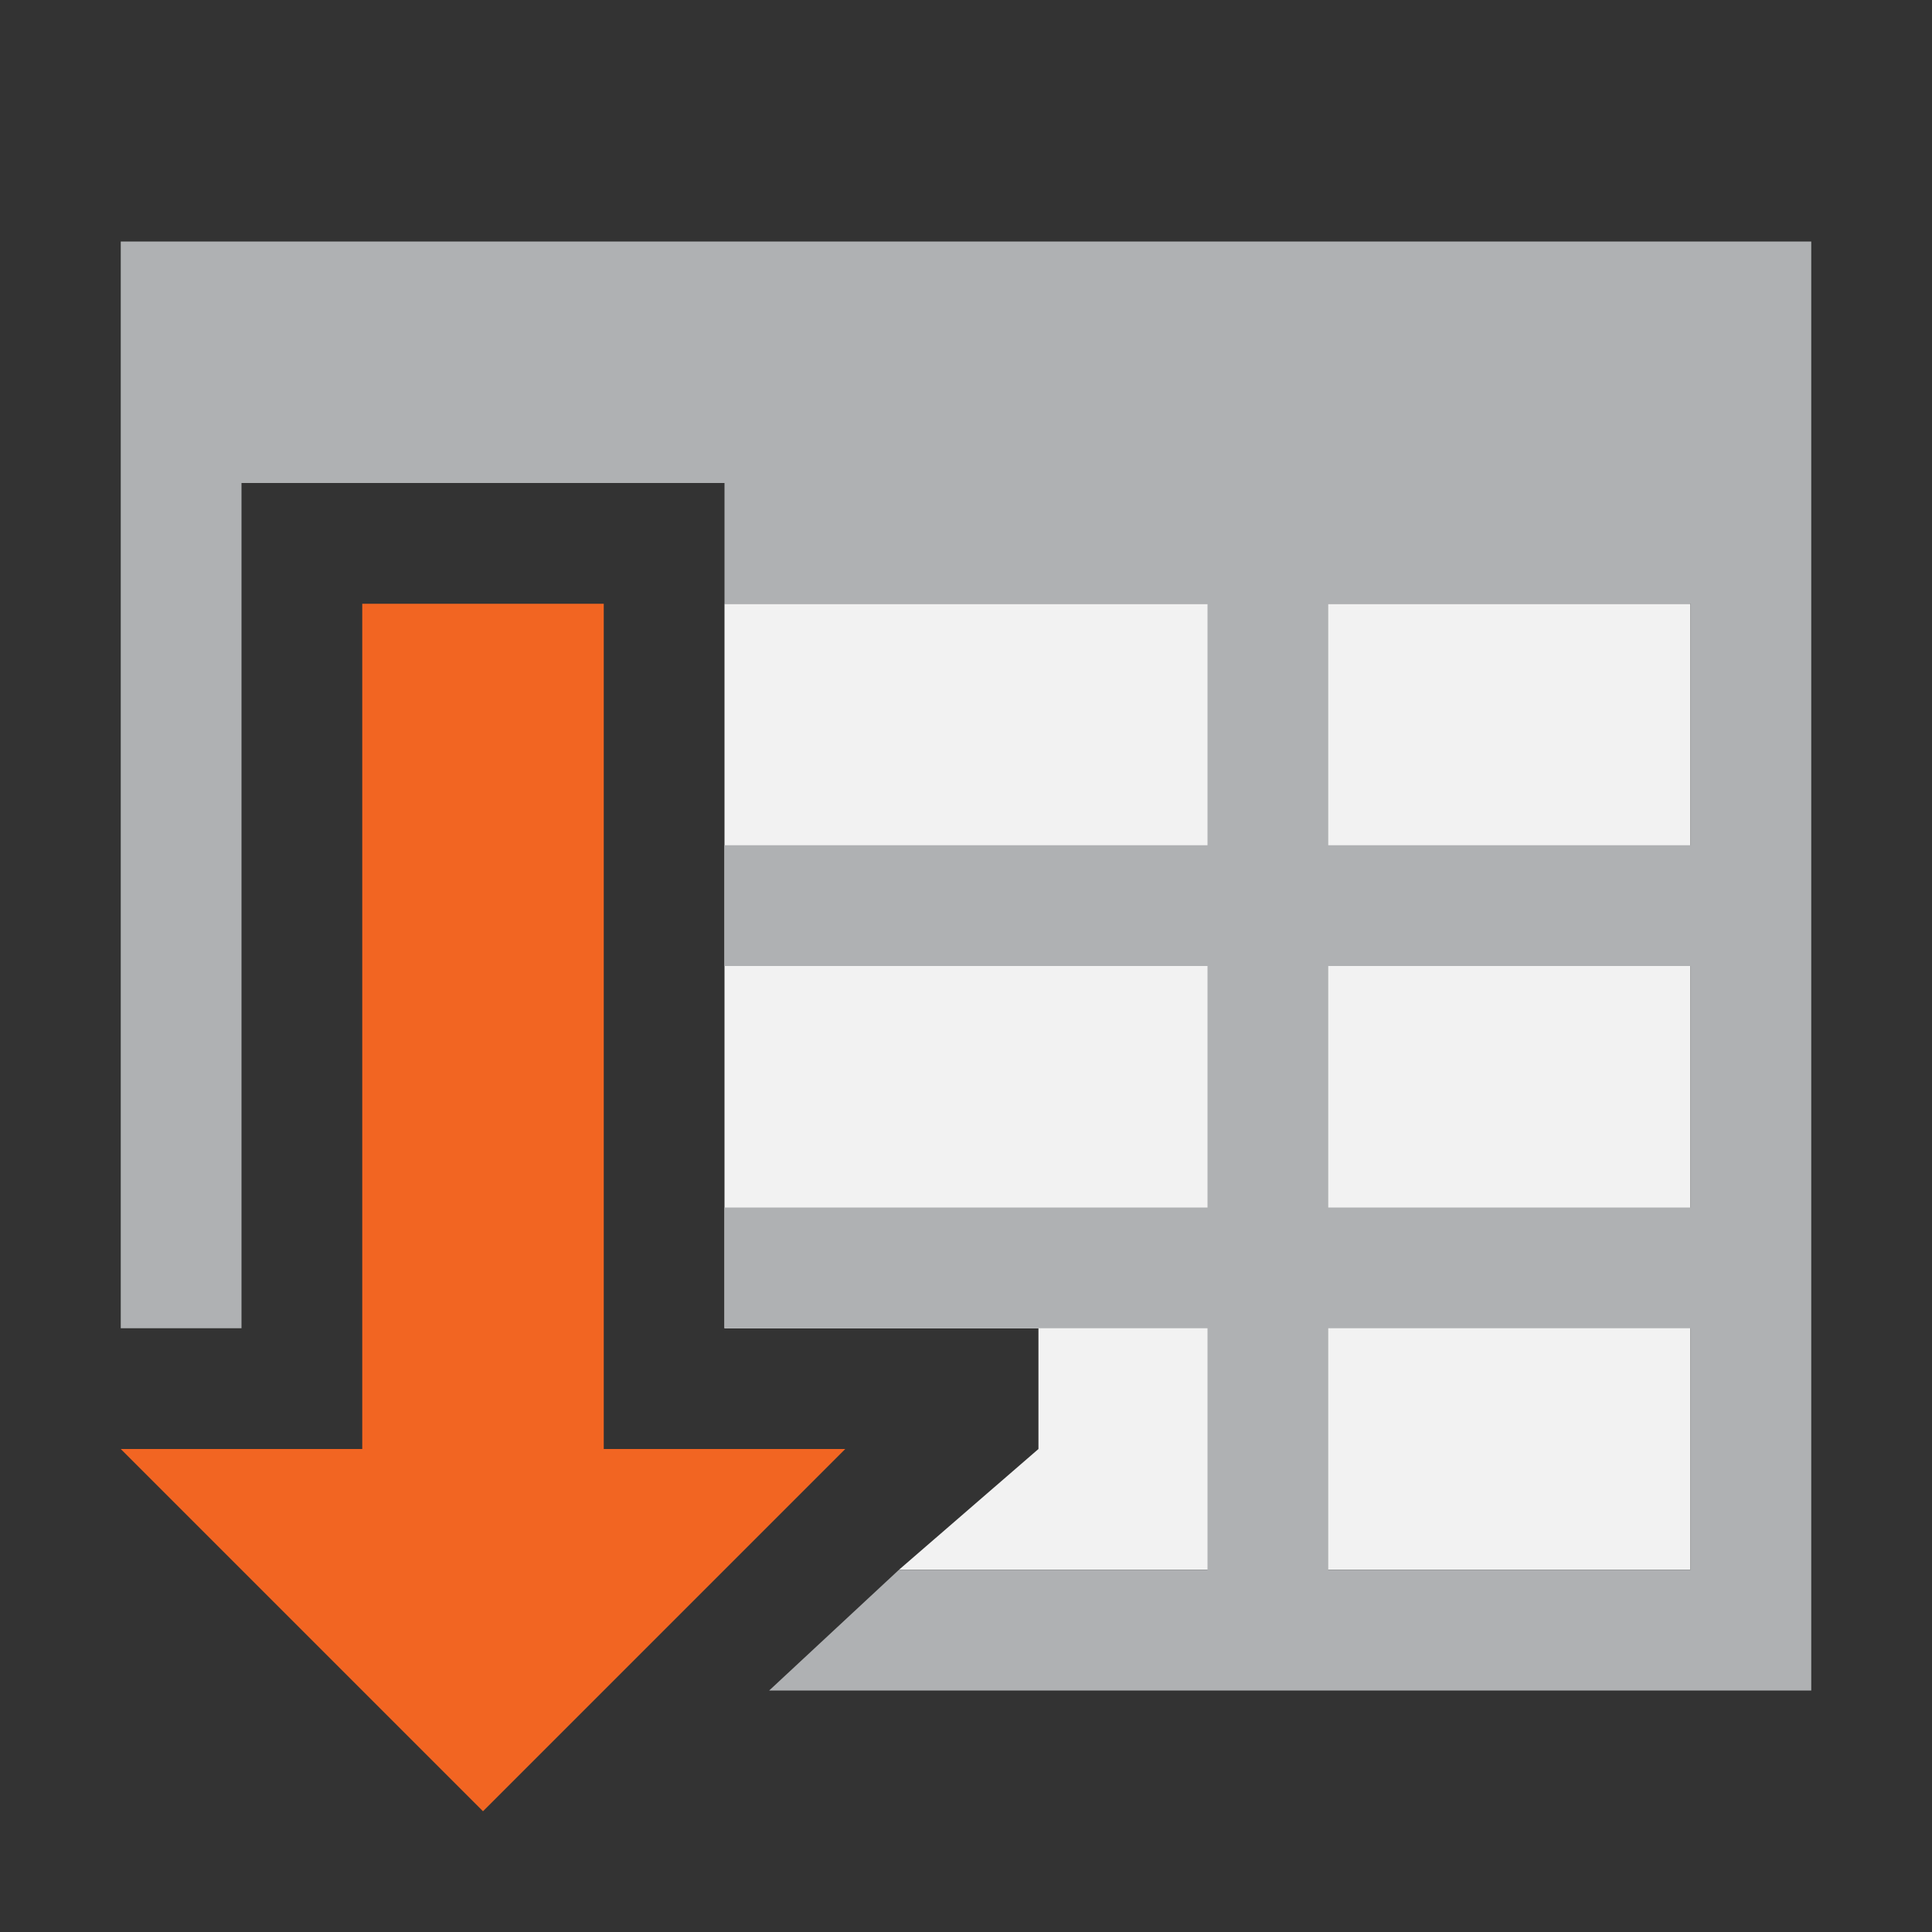 <svg width="16" height="16" xmlns="http://www.w3.org/2000/svg"><rect width="100%" height="100%" fill="#333333" stroke="none"/><path d="M6 5v6h2.6v1l-1.155 1H14V5z" fill="#f2f2f2"/><path d="M1 2v9h1V4h4v1h4v2H6v1h4v2H6v1h4v2H7.445L6.37 14H15V2zm10 3h3v2h-3zm0 3h3v2h-3zm0 3h3v2h-3z" fill="#afb1b3"/><path d="M3 5v7H1l3 3 3-3H5V5z" fill="#f26522"/></svg>
